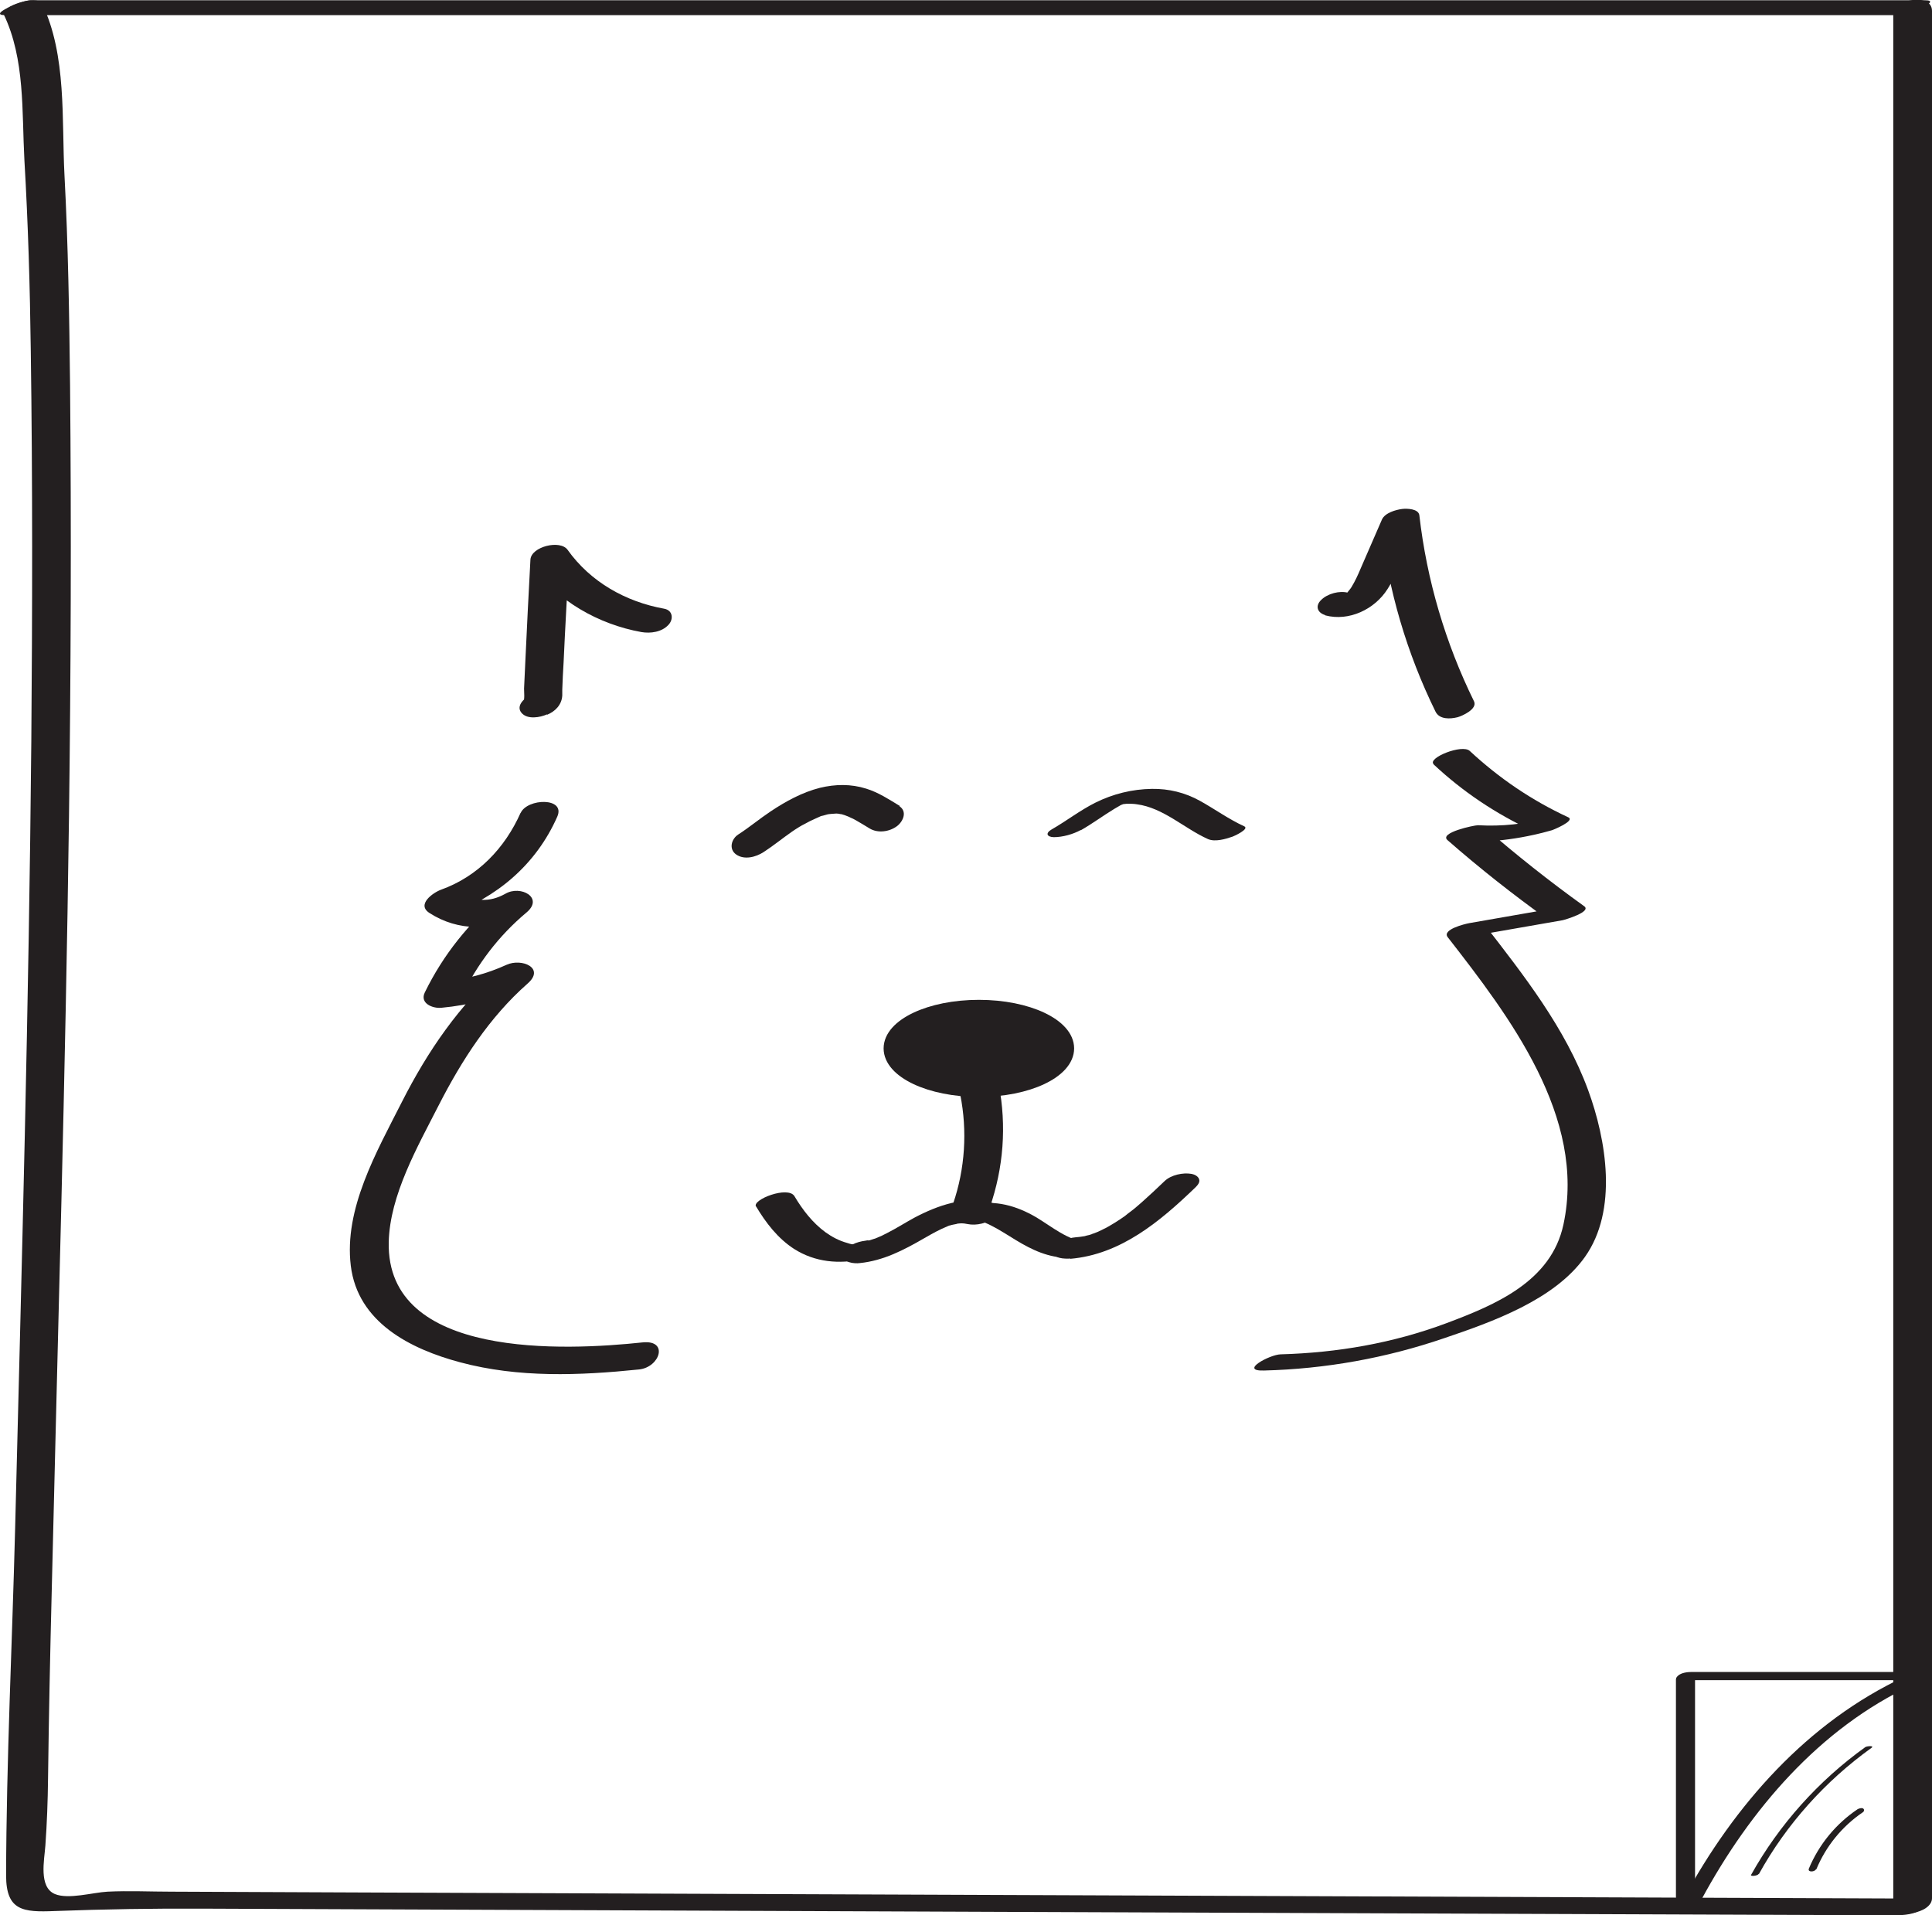 <?xml version="1.0" encoding="UTF-8"?>
<svg id="Layer_2" data-name="Layer 2" xmlns="http://www.w3.org/2000/svg" viewBox="0 0 72.81 72.18">
  <defs>
    <style>
      .cls-1 {
        stroke: #231f20;
        stroke-miterlimit: 10;
        stroke-width: .5px;
      }

      .cls-1, .cls-2 {
        fill: #231f20;
      }
    </style>
  </defs>
  <g id="Layer_1-2" data-name="Layer 1">
    <path class="cls-2" d="m.14.54c.81,1.69.68,3.67.78,5.5.14,2.39.21,4.79.24,7.18.07,4.91.06,9.82.02,14.72-.09,9.89-.36,19.77-.61,29.66-.11,4.35-.33,8.73-.34,13.08,0,1.33.64,1.39,1.83,1.34,1.87-.07,3.73-.1,5.61-.09l29.83.12c11.31.04,22.61.09,33.92.13.29,0,.82-.03,1.02-.27.14-.16.27-.36-.1-.36-19.59-.08-39.19-.15-58.78-.23l-7.09-.03c-.8,0-1.62-.04-2.42,0-.55.03-1.47.3-1.98.09-.62-.26-.4-1.28-.36-1.83.06-.84.09-1.67.1-2.51.03-2.37.08-4.75.14-7.12.23-9.72.52-19.43.65-29.15.07-5.42.09-10.84.04-16.26-.03-2.63-.07-5.27-.21-7.9-.11-2.09.09-4.53-.84-6.46C1.4-.23,0,.26.14.54H.14Z"/>
    <path class="cls-2" d="m72.81,71.54c0-18.49,0-36.97,0-55.46,0-5.22,0-10.44,0-15.67,0-.7-1.46-.44-1.46.14,0,18.49,0,36.97,0,55.46,0,5.22,0,10.44,0,15.67,0,.7,1.46.44,1.46-.14h0Z"/>
    <path class="cls-2" d="m.19.57c18.56,0,37.12,0,55.68,0h15.73c.29,0,1.63-.56.95-.56-18.56,0-37.12,0-55.68,0H1.14c-.29,0-1.63.56-.95.56H.19Z"/>
    <path class="cls-2" d="m71.95,63.01h-8.2c-.16,0-.39.03-.51.14-.08.08-.12.17.04.17h8.2c.16,0,.39-.03.51-.14.08-.08.12-.17-.04-.17h0Z"/>
    <path class="cls-2" d="m63.16,63.29c0,2.82,0,5.63,0,8.45,0,.13.72.02.72-.19,0-2.82,0-5.63,0-8.45,0-.13-.72-.02-.72.19h0Z"/>
    <path class="cls-2" d="m64.13,71.57c1.82-3.36,4.43-6.43,7.94-8.07.46-.21.04-.46-.29-.31-3.67,1.71-6.42,4.84-8.33,8.36-.17.3.56.23.68.02h0Z"/>
    <path class="cls-2" d="m66.29,70.62c1.04-1.88,2.5-3.5,4.24-4.75.12-.09-.16-.07-.23-.03-1.77,1.27-3.25,2.92-4.31,4.82-.03.06.24.04.29-.04h0Z"/>
    <path class="cls-2" d="m68.45,70.45c.36-.87.97-1.62,1.75-2.15.05-.03.07-.1.02-.14s-.15-.01-.21.02c-.82.55-1.46,1.33-1.84,2.24-.06.15.23.13.27.02h0Z"/>
    <ellipse class="cls-1" cx="36.89" cy="39.51" rx="3.34" ry="1.58"/>
    <path class="cls-2" d="m36.19,41.26c.27,1.36.18,2.79-.27,4.1-.27.78,1.18.74,1.38.15.52-1.5.64-3.08.34-4.64-.07-.34-.6-.36-.85-.29-.29.09-.67.32-.6.67h0Z"/>
    <path class="cls-2" d="m37.35,45.3c-1.01-.22-2,.12-2.89.59-.35.19-.69.41-1.05.59.07-.03-.15.07-.18.09-.09.04-.19.08-.28.12.13-.05-.14.04-.17.05-.09.02-.1.02-.03,0-.05,0-.1.01-.15.02-.27.03-.76.19-.82.51s.43.36.63.33c.88-.09,1.65-.49,2.41-.93.35-.2.56-.32.92-.47.09-.03.1-.04.04-.01.05-.02.1-.03.15-.04.03,0,.24-.05.11-.03.17-.02.23-.03.42.01.34.07.77-.03,1.02-.27.22-.21.16-.47-.14-.54h0Z"/>
    <path class="cls-2" d="m36.38,45.93c.08-.02.09-.02.02-.01.07,0,.09,0,.05,0,.07,0,.14,0,.21.02.15.03.3.07.44.13.34.14.64.33.95.52.62.39,1.22.73,1.95.8.33.03.75-.1,1.02-.27.06-.04.2-.12.17-.21s-.19-.09-.25-.1c-.7-.07-1.3-.58-1.88-.93-.75-.44-1.55-.67-2.42-.48-.19.04-.38.09-.55.17-.07.03-.27.12-.3.22-.08.24.5.15.58.13h0Z"/>
    <path class="cls-2" d="m40.33,47.44c1.91-.16,3.4-1.42,4.72-2.69.08-.08.18-.19.14-.31s-.18-.18-.28-.2c-.33-.06-.78.04-1.02.27-.28.27-.56.53-.84.78-.14.12-.28.25-.43.36-.08.06-.16.12-.23.18-.09.07.06-.04-.03.02-.04.03-.09.06-.13.09-.15.1-.31.2-.47.29-.04.02-.07.04-.11.06-.02.01-.16.07-.04.02-.08.04-.15.07-.23.11-.05.02-.1.04-.15.06-.02,0-.15.05-.05.02s-.04.01-.06.02c-.05.02-.1.03-.15.04-.04.01-.08.02-.12.03.07-.02.09-.01,0,0-.11.02-.21.03-.32.04-.27.02-.76.18-.82.49-.07.33.44.32.63.31h0Z"/>
    <path class="cls-2" d="m28.49,45.46c.37.62.82,1.21,1.44,1.61.79.5,1.69.58,2.6.38.16-.04.36-.12.49-.22.06-.05.19-.15.16-.25-.07-.25-.66-.1-.8-.07l.09-.02h-.05s-.04.01-.05.02c.08,0,.1-.01.05,0-.01,0-.12,0-.06,0s-.04,0-.06,0c-.18-.01-.23-.02-.38-.07-.29-.08-.56-.22-.81-.4-.49-.36-.86-.84-1.17-1.36-.24-.4-1.6.13-1.45.39h0Z"/>
    <path class="cls-2" d="m33.92,30.38c-.41-.25-.82-.52-1.28-.66-.57-.18-1.16-.17-1.74-.03-.67.17-1.29.51-1.86.89-.42.28-.8.6-1.22.87-.26.17-.36.55-.08.75.31.22.75.1,1.04-.09.37-.24.71-.52,1.07-.77.07-.05.15-.1.23-.15.03-.02.13-.08.05-.03.06-.04.12-.07.18-.1.14-.08.28-.15.42-.21.07-.03.13-.06.2-.09-.09.03.05-.02.08-.02.06-.02.12-.03.18-.05.06-.02.09-.02,0,0,.11-.02.21-.02.32-.03-.15,0-.01,0,.02,0,.05,0,.1.01.14.02.12.02-.05-.02.03,0,.04.01.09.03.13.04.09.03.18.07.26.11.04.02.07.03.01,0,.05.03.1.05.15.08.18.1.35.21.52.31.31.19.75.13,1.04-.09.23-.18.39-.55.08-.75h0Z"/>
    <path class="cls-2" d="m40.73,31.29c.44-.25.84-.55,1.27-.81.08-.05.16-.09.24-.14.04-.02.14-.05.09-.04-.11.02.12-.01.14-.01.12,0,.25,0,.37.02,1,.13,1.79.91,2.68,1.31.27.12.67,0,.93-.09.06-.02.65-.29.44-.39-.59-.27-1.11-.65-1.67-.96s-1.17-.46-1.81-.45c-.74.01-1.47.19-2.13.52-.58.29-1.09.69-1.65,1.01-.24.14-.18.28.08.29.34,0,.73-.11,1.02-.27h0Z"/>
    <path class="cls-2" d="m20.61,26.94c.32-.13.56-.38.58-.73,0-.07,0-.14,0-.22.01-.34.03-.69.05-1.03.06-1.34.14-2.68.21-4.02l-1.4.37c.95,1.34,2.51,2.22,4.12,2.51.35.06.77,0,1.02-.27.2-.21.17-.55-.16-.61-1.45-.26-2.78-1.01-3.64-2.22-.28-.39-1.37-.12-1.4.37-.07,1.26-.13,2.53-.19,3.79-.02.36-.03.72-.05,1.07,0,.12.03.41-.03.51l.22-.23.07-.04c-.23.1-.58.4-.36.67s.71.18.97.06h0Z"/>
    <path class="cls-2" d="m49.94,23.19c.9.24,1.87-.23,2.35-.99.23-.35.37-.76.54-1.15.2-.47.41-.93.61-1.4l-1.4.16c.28,2.44.98,4.81,2.06,7.01.15.3.55.28.83.21.18-.05.76-.31.62-.6-1.08-2.2-1.78-4.57-2.06-7.01-.03-.25-.47-.26-.64-.24-.25.03-.66.15-.77.4-.27.61-.53,1.23-.8,1.84-.1.24-.21.48-.35.71-.05.08-.11.14-.17.22-.11.07-.11.07-.01.02.1,0,.11,0,.06-.03-.33-.09-.78.03-1.02.27-.23.22-.15.48.15.57h0Z"/>
    <path class="cls-2" d="m19.62,30.63c-.59,1.33-1.61,2.4-3,2.9-.3.11-.94.56-.43.88,1.07.69,2.39.69,3.49.06l-.79-.71c-1.22,1.02-2.18,2.21-2.88,3.64-.2.41.29.61.62.58,1.08-.1,2.1-.37,3.09-.82l-.79-.71c-1.62,1.42-2.81,3.16-3.78,5.07s-2.19,4.04-1.93,6.18,2.25,3.14,4.12,3.64c2.2.59,4.5.5,6.74.27.79-.08,1.13-1.12.14-1.02-2.91.31-9.67.64-9.57-3.78.04-1.77,1.09-3.6,1.88-5.15.87-1.7,1.91-3.32,3.35-4.59.68-.59-.22-.97-.79-.71-.75.34-1.5.54-2.32.62l.62.58c.6-1.23,1.4-2.29,2.45-3.17.67-.56-.22-1.04-.79-.71-.61.34-1.16.3-1.74-.07l-.43.88c1.84-.66,3.32-1.9,4.12-3.71.33-.74-1.13-.7-1.38-.14h0Z"/>
    <path class="cls-2" d="m54.02,28.8c1.11,1.04,2.34,1.86,3.71,2.5l.62-.49c-.88.25-1.74.34-2.65.29-.15,0-1.47.28-1.15.56,1.21,1.06,2.48,2.06,3.79,3l.81-.53c-1.26.22-2.52.44-3.78.66-.16.03-1.04.24-.81.53,2.32,2.98,5.23,6.78,4.36,10.83-.46,2.14-2.55,3.02-4.42,3.72-2.01.75-4.1,1.11-6.24,1.17-.41.01-1.58.64-.62.61,2.32-.06,4.6-.47,6.79-1.22,1.8-.61,4.15-1.44,5.3-3.06,1.25-1.76.81-4.41.12-6.29-.86-2.34-2.42-4.32-3.93-6.27l-.81.53c1.26-.22,2.52-.44,3.78-.66.09-.02,1.11-.32.81-.53-1.31-.94-2.57-1.94-3.79-3l-1.15.56c1.27.07,2.49-.07,3.72-.42.02,0,.91-.36.62-.49-1.38-.64-2.6-1.47-3.71-2.5-.29-.27-1.61.27-1.36.5h0Z"/>
  </g>
</svg>